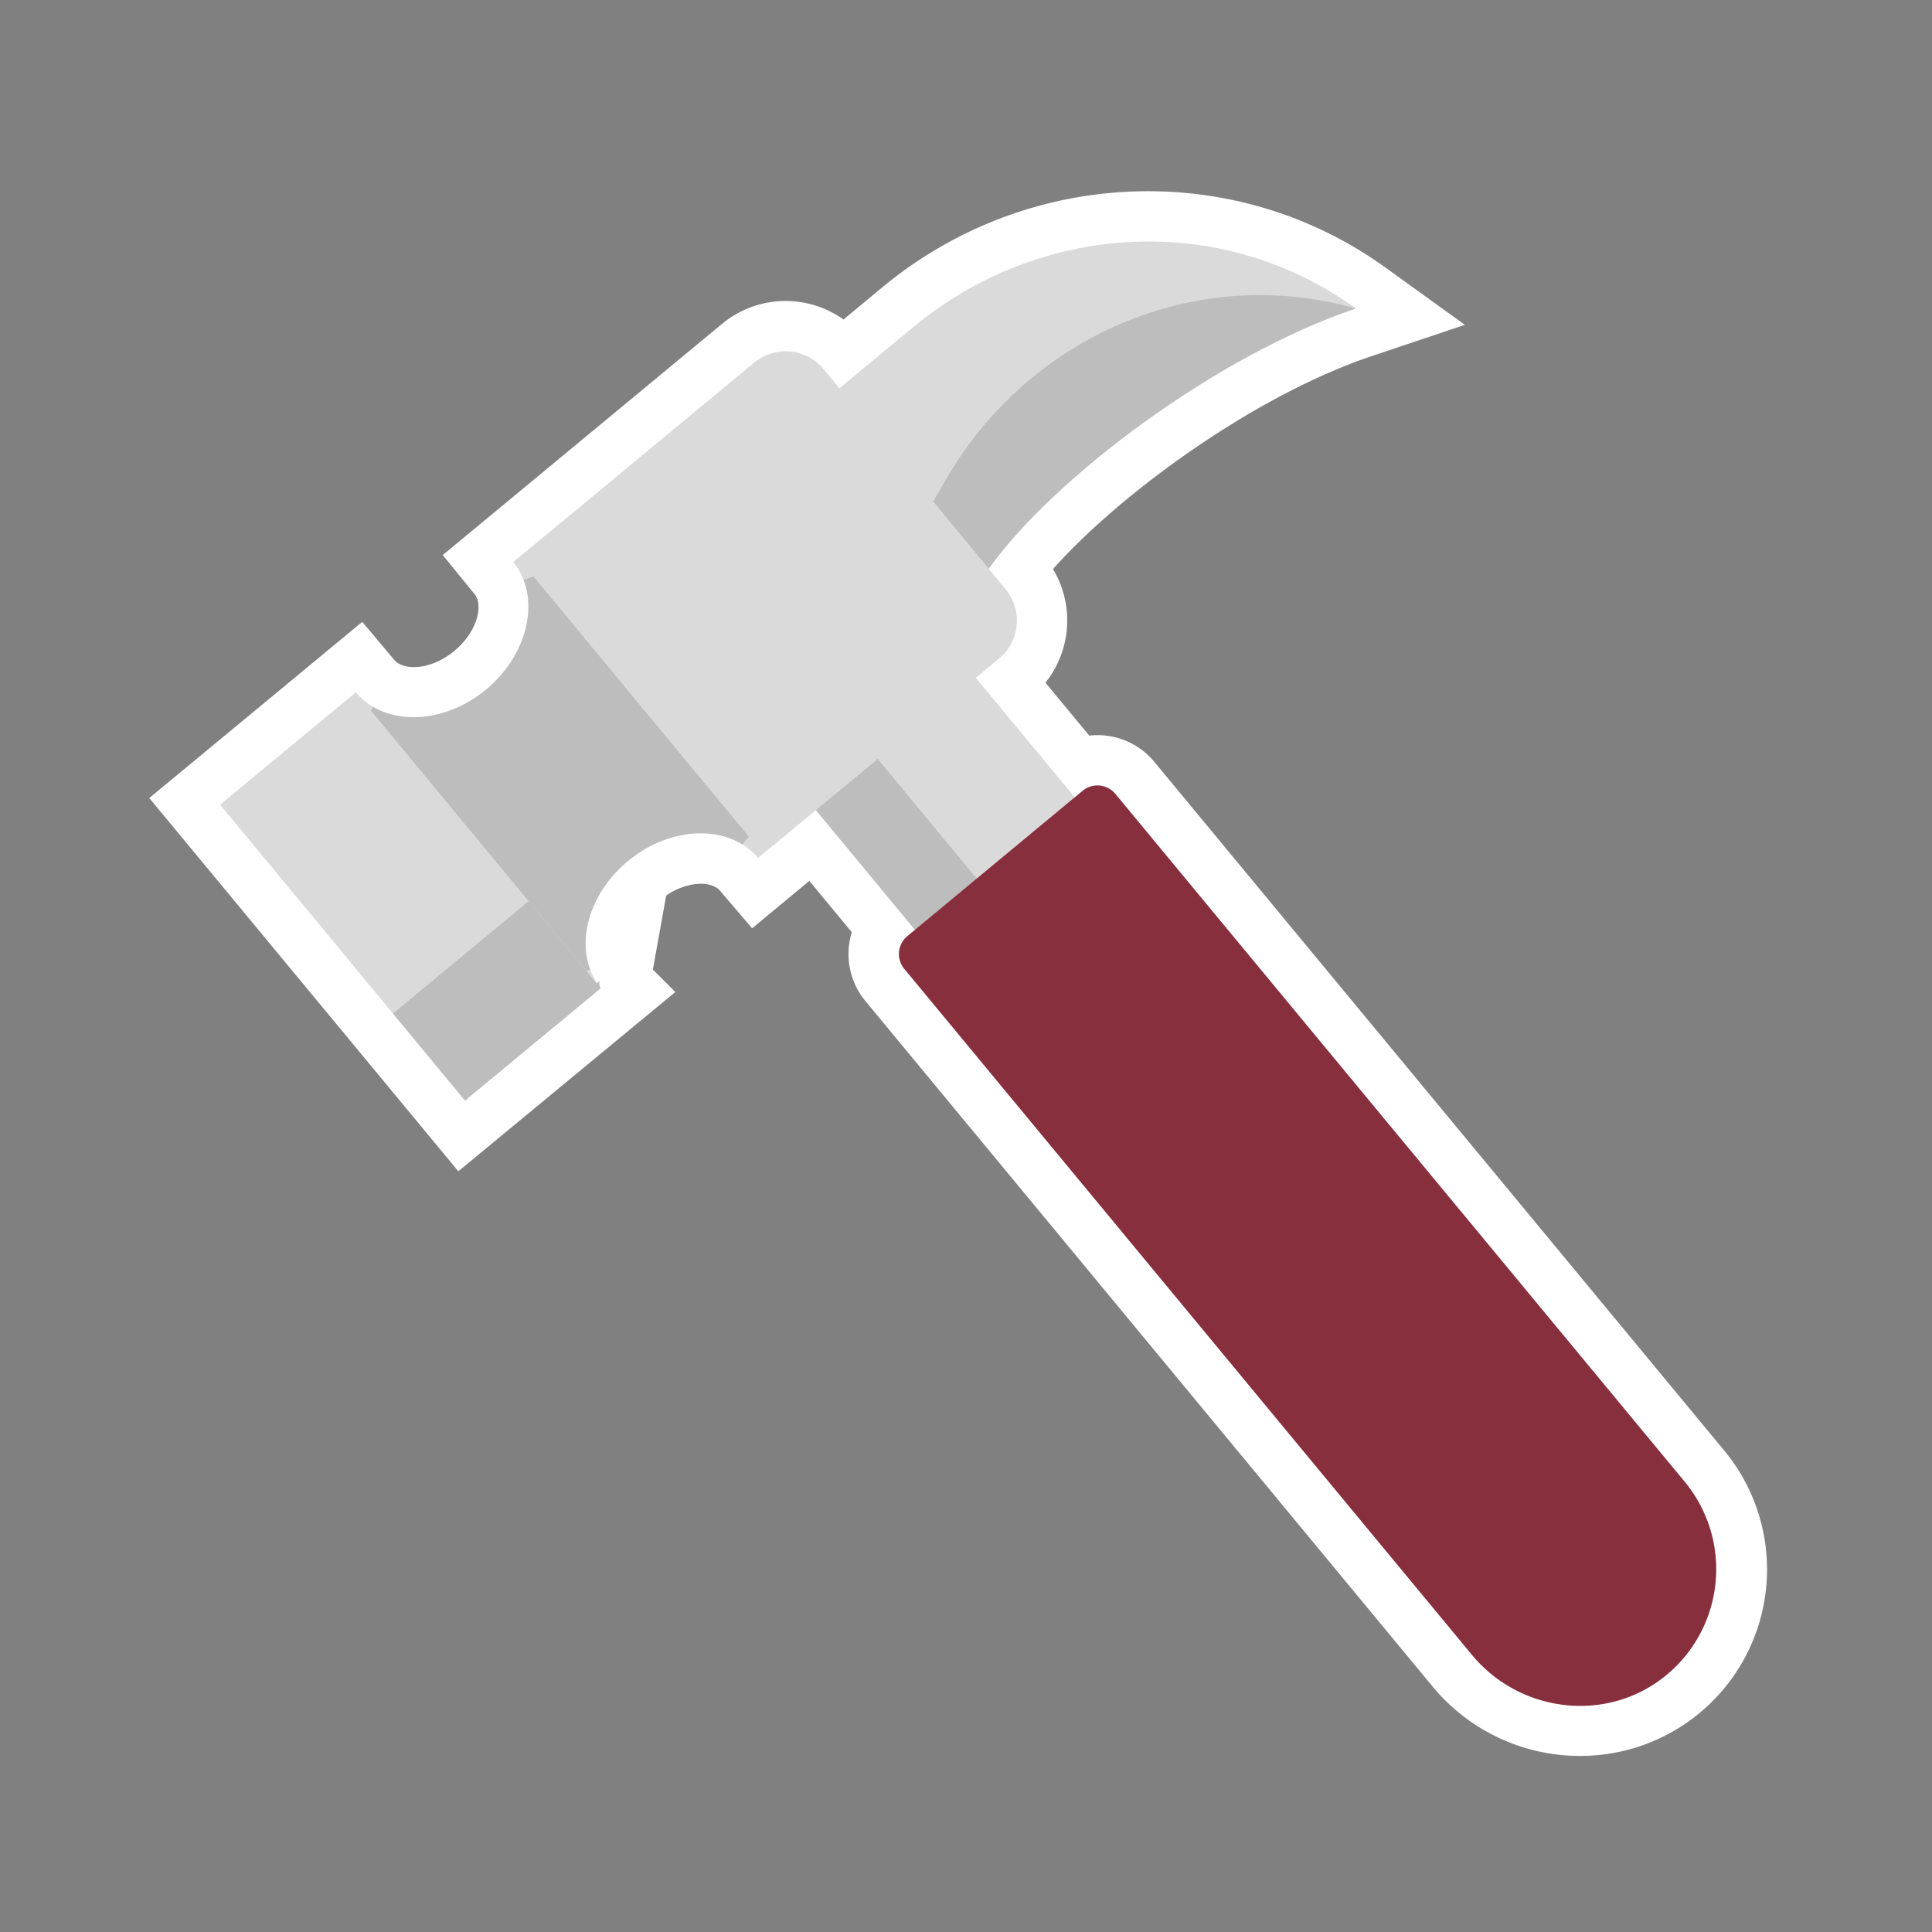 <svg id="Layer_1" data-name="Layer 1" xmlns="http://www.w3.org/2000/svg" viewBox="0 0 480 480"><rect x="0" y="0" width="480" height="480" fill="#808080" stroke="none"/><title>Iitems</title><path d="M418.58,368.15,277.13,197.26a5.79,5.79,0,0,0-8.16-.77l-1.93,1.6-24.6-29.72,5.76-4.77a12.23,12.23,0,0,0,1.62-17.22l-4.2-5.08h0c16-22.54,56.67-53.08,91.23-64.68C302.69,52,257.71,55.78,227.15,81.08L208.57,96.46h0l-3.93-4.76a12.23,12.23,0,0,0-17.22-1.63l-59.88,49.56a16.4,16.4,0,0,1,2.56,4.41h0c3.32,8.51-.24,19.75-9.31,27.26s-20.38,8.85-28.12,4.27h0A16.2,16.2,0,0,1,88.4,172L54.69,199.93l42.94,51.88h0l17.9,21.63h0l33.72-27.91h0a2.22,2.22,0,0,1-.26-1.75l-.67.44a16.4,16.4,0,0,1-1.65-3.25l-.92.32h0l.92-.32c-3.19-8.48.37-19.6,9.38-27.05s20.73-8.89,28.47-4.08l1.57-1.94h0l-1.57,1.94a16.53,16.53,0,0,1,3.85,3.31l14.37-11.89L227.32,231l-1.93,1.6a5.79,5.79,0,0,0-.77,8.16l141,170.4c11.87,14.34,33.14,17.05,47.75,5.53A34.12,34.12,0,0,0,418.58,368.15Zm-286.13-225-1.16.46,1.16-.46h0Z" fill="#f1f2f2"/><path d="M392.67,436.26A47.52,47.52,0,0,1,356,419.1L215,248.7a18.29,18.29,0,0,1-3.37-17.09l-10.55-12.75-14.22,11.77-8-9.36a4,4,0,0,0-.89-.78l-.06,0c-2.58-1.6-7.7-1.21-12.4,2l-3.3,18.39,5.58,5.58L113.87,291,37.09,198.27,90,154.5,98,164a3.72,3.72,0,0,0,1,.83c2.89,1.71,8.68,1.18,13.86-3.1s6.86-10,5.64-13.09a3.9,3.9,0,0,0-.63-1.08L110,137.9l69.41-57.45a24.76,24.76,0,0,1,30.16-1.07l9.64-8c36.11-29.89,87.51-31.92,125-4.91l19.74,14.24-23.08,7.74c-29,9.72-62.3,33.91-79.26,52.93a24.8,24.8,0,0,1-1.87,28.23l10.88,13.15a18.3,18.3,0,0,1,16.16,6.51L428.21,360.18a46.33,46.33,0,0,1-35.55,76.07ZM238.53,237.92,375.29,403.16c7.63,9.22,21.26,10.88,30.39,3.68A21.62,21.62,0,0,0,409,376.12L271.78,210.4l-6.39,5.29-40.54-49L240,154.15l-10.15-12.26,5.56-7.82c14.45-20.32,43.52-43.34,72-58.25a78.06,78.06,0,0,0-72.36,14.88l-18.58,15.38-9.64,8L195.16,99.88l-52.27,43.26c3.29,13-2.1,27.82-14.15,37.79S101.19,193.41,89,187.76l-16.7,13.82,44.9,54.25L133.91,242c-3.24-13,2.18-27.79,14.16-37.7s27.49-12.49,39.69-6.87l16.63-13.76,40.54,49Z" fill="#fff"/><rect x="209.11" y="159.68" width="51.56" height="79.99" transform="translate(-73.38 195.63) rotate(-39.61)" fill="#dadada"/><rect x="212.73" y="169.76" width="19.93" height="79.99" transform="translate(-82.6 190.17) rotate(-39.61)" fill="#bdbdbd"/><path d="M277.13,197.26,418.58,368.15a34.12,34.12,0,0,1-5.16,48.5c-14.61,11.52-35.89,8.81-47.75-5.53l-141-170.4a5.79,5.79,0,0,1,.77-8.16l1.93-1.6L267,198.1l1.93-1.6A5.79,5.79,0,0,1,277.13,197.26Z" fill="#882f3e"/><path d="M336.87,76.63c-34.57,11.6-75.21,42.15-91.23,64.68l-39.22,17.33-22.09-18.79,24.22-43.39h0l18.58-15.38C257.71,55.78,302.69,52,336.87,76.63Z" fill="#dadada"/><path d="M336.87,76.63c-34.57,11.6-75.21,42.15-91.23,64.68L233.9,127.13l-2.07-2.51,3.54-6.08C255.36,84.29,296.28,65.23,336.87,76.63Z" fill="#bdbdbd"/><path d="M132.45,143.11l49.33,17.39,4.29,47.4-1.57,1.94c-7.74-4.81-19.41-3.42-28.47,4.08s-12.57,18.57-9.38,27.05l-.92.32-43.12-13.08L92.11,176.5l.53-.92c7.74,4.58,19.2,3.11,28.12-4.27s12.63-18.75,9.31-27.26Z" fill="#bdbdbd"/><path d="M92.65,175.58l-.53.92,53.63,64.79.92-.32a16.41,16.41,0,0,0,2.58,4.55l-33.72,27.91L54.69,199.93,88.4,172A16.21,16.21,0,0,0,92.65,175.58Z" fill="#dadada"/><path d="M133.14,224.5l-.7.72,15.78,19.06.77-.51a2.22,2.22,0,0,0,.26,1.75l-33.72,27.91-17.9-21.63,33.72-27.91A2.24,2.24,0,0,0,133.14,224.5Z" fill="#bdbdbd"/><path d="M187.4,90.08a12.23,12.23,0,0,1,17.22,1.63l3.93,4.76,25.35,30.66,11.74,14.18,4.2,5.08a12.23,12.23,0,0,1-1.62,17.22l-5.77,4.77h0l-39.72,32.88h0l-14.37,11.89a16.54,16.54,0,0,0-3.85-3.31l1.57-1.94-53.63-64.79-2.37.94a16.4,16.4,0,0,0-2.56-4.41Z" fill="#dadada"/></svg>